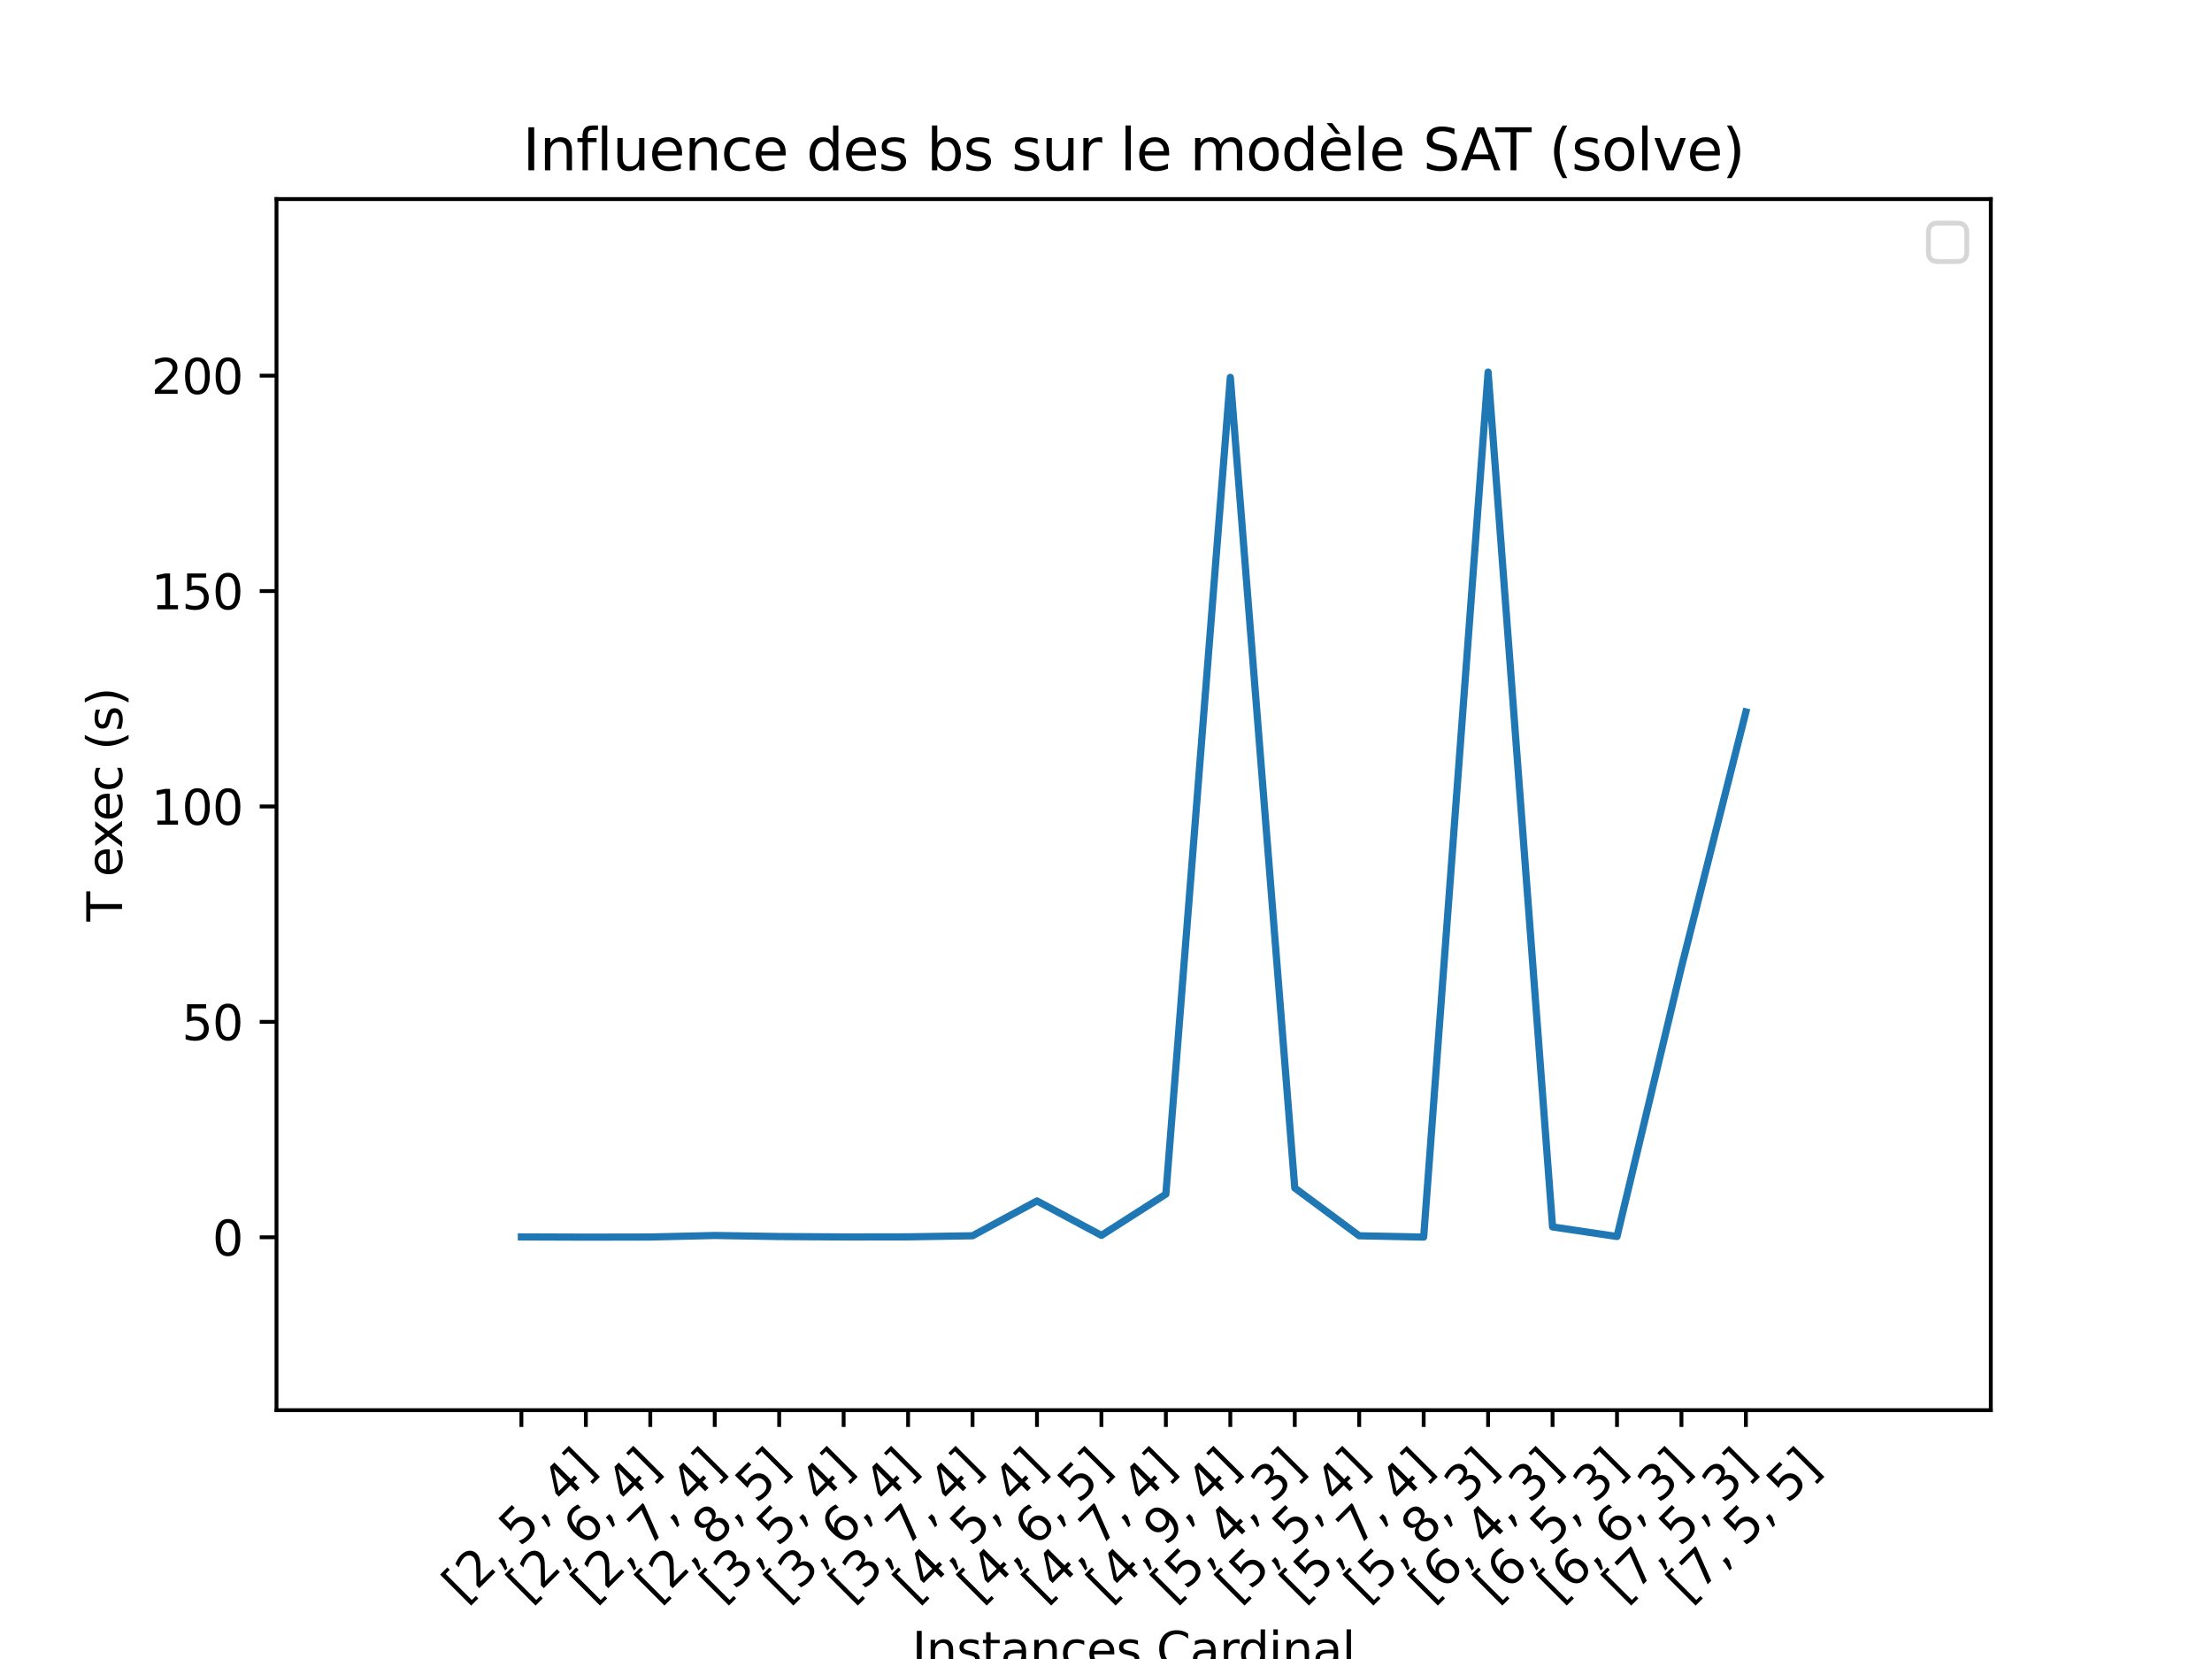 <?xml version="1.0" encoding="utf-8" standalone="no"?>
<!DOCTYPE svg PUBLIC "-//W3C//DTD SVG 1.1//EN"
  "http://www.w3.org/Graphics/SVG/1.1/DTD/svg11.dtd">
<svg xmlns:xlink="http://www.w3.org/1999/xlink" width="460.8pt" height="345.6pt" viewBox="0 0 460.8 345.6" xmlns="http://www.w3.org/2000/svg" version="1.1">
 <defs>
  <style type="text/css">*{stroke-linejoin: round; stroke-linecap: butt}</style>
 </defs>
 <g id="figure_1">
  <g id="patch_1">
   <path d="M 0 345.6 
L 460.8 345.6 
L 460.8 0 
L 0 0 
z
" style="fill: #ffffff"/>
  </g>
  <g id="axes_1">
   <g id="patch_2">
    <path d="M 57.6 293.76 
L 414.72 293.76 
L 414.72 41.472 
L 57.6 41.472 
z
" style="fill: #ffffff"/>
   </g>
   <g id="matplotlib.axis_1">
    <g id="xtick_1">
     <g id="line2d_1">
      <defs>
       <path id="ma778cc7fd9" d="M 0 0 
L 0 3.5 
" style="stroke: #000000; stroke-width: 0.8"/>
      </defs>
      <g>
       <use xlink:href="#ma778cc7fd9" x="108.617" y="293.76" style="stroke: #000000; stroke-width: 0.8"/>
      </g>
     </g>
     <g id="text_1">
      <!-- [2, 5, 4] -->
      <g transform="translate(96.566 334.137) rotate(-45) scale(0.1 -0.1)">
       <defs>
        <path id="DejaVuSans-5b" d="M 550 4863 
L 1875 4863 
L 1875 4416 
L 1125 4416 
L 1125 -397 
L 1875 -397 
L 1875 -844 
L 550 -844 
L 550 4863 
z
" transform="scale(0.016)"/>
        <path id="DejaVuSans-32" d="M 1228 531 
L 3431 531 
L 3431 0 
L 469 0 
L 469 531 
Q 828 903 1448 1529 
Q 2069 2156 2228 2338 
Q 2531 2678 2651 2914 
Q 2772 3150 2772 3378 
Q 2772 3750 2511 3984 
Q 2250 4219 1831 4219 
Q 1534 4219 1204 4116 
Q 875 4013 500 3803 
L 500 4441 
Q 881 4594 1212 4672 
Q 1544 4750 1819 4750 
Q 2544 4750 2975 4387 
Q 3406 4025 3406 3419 
Q 3406 3131 3298 2873 
Q 3191 2616 2906 2266 
Q 2828 2175 2409 1742 
Q 1991 1309 1228 531 
z
" transform="scale(0.016)"/>
        <path id="DejaVuSans-2c" d="M 750 794 
L 1409 794 
L 1409 256 
L 897 -744 
L 494 -744 
L 750 256 
L 750 794 
z
" transform="scale(0.016)"/>
        <path id="DejaVuSans-20" transform="scale(0.016)"/>
        <path id="DejaVuSans-35" d="M 691 4666 
L 3169 4666 
L 3169 4134 
L 1269 4134 
L 1269 2991 
Q 1406 3038 1543 3061 
Q 1681 3084 1819 3084 
Q 2600 3084 3056 2656 
Q 3513 2228 3513 1497 
Q 3513 744 3044 326 
Q 2575 -91 1722 -91 
Q 1428 -91 1123 -41 
Q 819 9 494 109 
L 494 744 
Q 775 591 1075 516 
Q 1375 441 1709 441 
Q 2250 441 2565 725 
Q 2881 1009 2881 1497 
Q 2881 1984 2565 2268 
Q 2250 2553 1709 2553 
Q 1456 2553 1204 2497 
Q 953 2441 691 2322 
L 691 4666 
z
" transform="scale(0.016)"/>
        <path id="DejaVuSans-34" d="M 2419 4116 
L 825 1625 
L 2419 1625 
L 2419 4116 
z
M 2253 4666 
L 3047 4666 
L 3047 1625 
L 3713 1625 
L 3713 1100 
L 3047 1100 
L 3047 0 
L 2419 0 
L 2419 1100 
L 313 1100 
L 313 1709 
L 2253 4666 
z
" transform="scale(0.016)"/>
        <path id="DejaVuSans-5d" d="M 1947 4863 
L 1947 -844 
L 622 -844 
L 622 -397 
L 1369 -397 
L 1369 4416 
L 622 4416 
L 622 4863 
L 1947 4863 
z
" transform="scale(0.016)"/>
       </defs>
       <use xlink:href="#DejaVuSans-5b"/>
       <use xlink:href="#DejaVuSans-32" x="39.014"/>
       <use xlink:href="#DejaVuSans-2c" x="102.637"/>
       <use xlink:href="#DejaVuSans-20" x="134.424"/>
       <use xlink:href="#DejaVuSans-35" x="166.211"/>
       <use xlink:href="#DejaVuSans-2c" x="229.834"/>
       <use xlink:href="#DejaVuSans-20" x="261.621"/>
       <use xlink:href="#DejaVuSans-34" x="293.408"/>
       <use xlink:href="#DejaVuSans-5d" x="357.031"/>
      </g>
     </g>
    </g>
    <g id="xtick_2">
     <g id="line2d_2">
      <g>
       <use xlink:href="#ma778cc7fd9" x="122.043" y="293.76" style="stroke: #000000; stroke-width: 0.8"/>
      </g>
     </g>
     <g id="text_2">
      <!-- [2, 6, 4] -->
      <g transform="translate(109.992 334.137) rotate(-45) scale(0.1 -0.1)">
       <defs>
        <path id="DejaVuSans-36" d="M 2113 2584 
Q 1688 2584 1439 2293 
Q 1191 2003 1191 1497 
Q 1191 994 1439 701 
Q 1688 409 2113 409 
Q 2538 409 2786 701 
Q 3034 994 3034 1497 
Q 3034 2003 2786 2293 
Q 2538 2584 2113 2584 
z
M 3366 4563 
L 3366 3988 
Q 3128 4100 2886 4159 
Q 2644 4219 2406 4219 
Q 1781 4219 1451 3797 
Q 1122 3375 1075 2522 
Q 1259 2794 1537 2939 
Q 1816 3084 2150 3084 
Q 2853 3084 3261 2657 
Q 3669 2231 3669 1497 
Q 3669 778 3244 343 
Q 2819 -91 2113 -91 
Q 1303 -91 875 529 
Q 447 1150 447 2328 
Q 447 3434 972 4092 
Q 1497 4750 2381 4750 
Q 2619 4750 2861 4703 
Q 3103 4656 3366 4563 
z
" transform="scale(0.016)"/>
       </defs>
       <use xlink:href="#DejaVuSans-5b"/>
       <use xlink:href="#DejaVuSans-32" x="39.014"/>
       <use xlink:href="#DejaVuSans-2c" x="102.637"/>
       <use xlink:href="#DejaVuSans-20" x="134.424"/>
       <use xlink:href="#DejaVuSans-36" x="166.211"/>
       <use xlink:href="#DejaVuSans-2c" x="229.834"/>
       <use xlink:href="#DejaVuSans-20" x="261.621"/>
       <use xlink:href="#DejaVuSans-34" x="293.408"/>
       <use xlink:href="#DejaVuSans-5d" x="357.031"/>
      </g>
     </g>
    </g>
    <g id="xtick_3">
     <g id="line2d_3">
      <g>
       <use xlink:href="#ma778cc7fd9" x="135.468" y="293.76" style="stroke: #000000; stroke-width: 0.8"/>
      </g>
     </g>
     <g id="text_3">
      <!-- [2, 7, 4] -->
      <g transform="translate(123.418 334.137) rotate(-45) scale(0.1 -0.1)">
       <defs>
        <path id="DejaVuSans-37" d="M 525 4666 
L 3525 4666 
L 3525 4397 
L 1831 0 
L 1172 0 
L 2766 4134 
L 525 4134 
L 525 4666 
z
" transform="scale(0.016)"/>
       </defs>
       <use xlink:href="#DejaVuSans-5b"/>
       <use xlink:href="#DejaVuSans-32" x="39.014"/>
       <use xlink:href="#DejaVuSans-2c" x="102.637"/>
       <use xlink:href="#DejaVuSans-20" x="134.424"/>
       <use xlink:href="#DejaVuSans-37" x="166.211"/>
       <use xlink:href="#DejaVuSans-2c" x="229.834"/>
       <use xlink:href="#DejaVuSans-20" x="261.621"/>
       <use xlink:href="#DejaVuSans-34" x="293.408"/>
       <use xlink:href="#DejaVuSans-5d" x="357.031"/>
      </g>
     </g>
    </g>
    <g id="xtick_4">
     <g id="line2d_4">
      <g>
       <use xlink:href="#ma778cc7fd9" x="148.894" y="293.76" style="stroke: #000000; stroke-width: 0.8"/>
      </g>
     </g>
     <g id="text_4">
      <!-- [2, 8, 5] -->
      <g transform="translate(136.843 334.137) rotate(-45) scale(0.1 -0.1)">
       <defs>
        <path id="DejaVuSans-38" d="M 2034 2216 
Q 1584 2216 1326 1975 
Q 1069 1734 1069 1313 
Q 1069 891 1326 650 
Q 1584 409 2034 409 
Q 2484 409 2743 651 
Q 3003 894 3003 1313 
Q 3003 1734 2745 1975 
Q 2488 2216 2034 2216 
z
M 1403 2484 
Q 997 2584 770 2862 
Q 544 3141 544 3541 
Q 544 4100 942 4425 
Q 1341 4750 2034 4750 
Q 2731 4750 3128 4425 
Q 3525 4100 3525 3541 
Q 3525 3141 3298 2862 
Q 3072 2584 2669 2484 
Q 3125 2378 3379 2068 
Q 3634 1759 3634 1313 
Q 3634 634 3220 271 
Q 2806 -91 2034 -91 
Q 1263 -91 848 271 
Q 434 634 434 1313 
Q 434 1759 690 2068 
Q 947 2378 1403 2484 
z
M 1172 3481 
Q 1172 3119 1398 2916 
Q 1625 2713 2034 2713 
Q 2441 2713 2670 2916 
Q 2900 3119 2900 3481 
Q 2900 3844 2670 4047 
Q 2441 4250 2034 4250 
Q 1625 4250 1398 4047 
Q 1172 3844 1172 3481 
z
" transform="scale(0.016)"/>
       </defs>
       <use xlink:href="#DejaVuSans-5b"/>
       <use xlink:href="#DejaVuSans-32" x="39.014"/>
       <use xlink:href="#DejaVuSans-2c" x="102.637"/>
       <use xlink:href="#DejaVuSans-20" x="134.424"/>
       <use xlink:href="#DejaVuSans-38" x="166.211"/>
       <use xlink:href="#DejaVuSans-2c" x="229.834"/>
       <use xlink:href="#DejaVuSans-20" x="261.621"/>
       <use xlink:href="#DejaVuSans-35" x="293.408"/>
       <use xlink:href="#DejaVuSans-5d" x="357.031"/>
      </g>
     </g>
    </g>
    <g id="xtick_5">
     <g id="line2d_5">
      <g>
       <use xlink:href="#ma778cc7fd9" x="162.319" y="293.76" style="stroke: #000000; stroke-width: 0.8"/>
      </g>
     </g>
     <g id="text_5">
      <!-- [3, 5, 4] -->
      <g transform="translate(150.269 334.137) rotate(-45) scale(0.1 -0.1)">
       <defs>
        <path id="DejaVuSans-33" d="M 2597 2516 
Q 3050 2419 3304 2112 
Q 3559 1806 3559 1356 
Q 3559 666 3084 287 
Q 2609 -91 1734 -91 
Q 1441 -91 1130 -33 
Q 819 25 488 141 
L 488 750 
Q 750 597 1062 519 
Q 1375 441 1716 441 
Q 2309 441 2620 675 
Q 2931 909 2931 1356 
Q 2931 1769 2642 2001 
Q 2353 2234 1838 2234 
L 1294 2234 
L 1294 2753 
L 1863 2753 
Q 2328 2753 2575 2939 
Q 2822 3125 2822 3475 
Q 2822 3834 2567 4026 
Q 2313 4219 1838 4219 
Q 1578 4219 1281 4162 
Q 984 4106 628 3988 
L 628 4550 
Q 988 4650 1302 4700 
Q 1616 4750 1894 4750 
Q 2613 4750 3031 4423 
Q 3450 4097 3450 3541 
Q 3450 3153 3228 2886 
Q 3006 2619 2597 2516 
z
" transform="scale(0.016)"/>
       </defs>
       <use xlink:href="#DejaVuSans-5b"/>
       <use xlink:href="#DejaVuSans-33" x="39.014"/>
       <use xlink:href="#DejaVuSans-2c" x="102.637"/>
       <use xlink:href="#DejaVuSans-20" x="134.424"/>
       <use xlink:href="#DejaVuSans-35" x="166.211"/>
       <use xlink:href="#DejaVuSans-2c" x="229.834"/>
       <use xlink:href="#DejaVuSans-20" x="261.621"/>
       <use xlink:href="#DejaVuSans-34" x="293.408"/>
       <use xlink:href="#DejaVuSans-5d" x="357.031"/>
      </g>
     </g>
    </g>
    <g id="xtick_6">
     <g id="line2d_6">
      <g>
       <use xlink:href="#ma778cc7fd9" x="175.745" y="293.76" style="stroke: #000000; stroke-width: 0.8"/>
      </g>
     </g>
     <g id="text_6">
      <!-- [3, 6, 4] -->
      <g transform="translate(163.694 334.137) rotate(-45) scale(0.1 -0.1)">
       <use xlink:href="#DejaVuSans-5b"/>
       <use xlink:href="#DejaVuSans-33" x="39.014"/>
       <use xlink:href="#DejaVuSans-2c" x="102.637"/>
       <use xlink:href="#DejaVuSans-20" x="134.424"/>
       <use xlink:href="#DejaVuSans-36" x="166.211"/>
       <use xlink:href="#DejaVuSans-2c" x="229.834"/>
       <use xlink:href="#DejaVuSans-20" x="261.621"/>
       <use xlink:href="#DejaVuSans-34" x="293.408"/>
       <use xlink:href="#DejaVuSans-5d" x="357.031"/>
      </g>
     </g>
    </g>
    <g id="xtick_7">
     <g id="line2d_7">
      <g>
       <use xlink:href="#ma778cc7fd9" x="189.171" y="293.76" style="stroke: #000000; stroke-width: 0.8"/>
      </g>
     </g>
     <g id="text_7">
      <!-- [3, 7, 4] -->
      <g transform="translate(177.12 334.137) rotate(-45) scale(0.1 -0.1)">
       <use xlink:href="#DejaVuSans-5b"/>
       <use xlink:href="#DejaVuSans-33" x="39.014"/>
       <use xlink:href="#DejaVuSans-2c" x="102.637"/>
       <use xlink:href="#DejaVuSans-20" x="134.424"/>
       <use xlink:href="#DejaVuSans-37" x="166.211"/>
       <use xlink:href="#DejaVuSans-2c" x="229.834"/>
       <use xlink:href="#DejaVuSans-20" x="261.621"/>
       <use xlink:href="#DejaVuSans-34" x="293.408"/>
       <use xlink:href="#DejaVuSans-5d" x="357.031"/>
      </g>
     </g>
    </g>
    <g id="xtick_8">
     <g id="line2d_8">
      <g>
       <use xlink:href="#ma778cc7fd9" x="202.596" y="293.76" style="stroke: #000000; stroke-width: 0.8"/>
      </g>
     </g>
     <g id="text_8">
      <!-- [4, 5, 4] -->
      <g transform="translate(190.545 334.137) rotate(-45) scale(0.1 -0.1)">
       <use xlink:href="#DejaVuSans-5b"/>
       <use xlink:href="#DejaVuSans-34" x="39.014"/>
       <use xlink:href="#DejaVuSans-2c" x="102.637"/>
       <use xlink:href="#DejaVuSans-20" x="134.424"/>
       <use xlink:href="#DejaVuSans-35" x="166.211"/>
       <use xlink:href="#DejaVuSans-2c" x="229.834"/>
       <use xlink:href="#DejaVuSans-20" x="261.621"/>
       <use xlink:href="#DejaVuSans-34" x="293.408"/>
       <use xlink:href="#DejaVuSans-5d" x="357.031"/>
      </g>
     </g>
    </g>
    <g id="xtick_9">
     <g id="line2d_9">
      <g>
       <use xlink:href="#ma778cc7fd9" x="216.022" y="293.76" style="stroke: #000000; stroke-width: 0.8"/>
      </g>
     </g>
     <g id="text_9">
      <!-- [4, 6, 5] -->
      <g transform="translate(203.971 334.137) rotate(-45) scale(0.1 -0.1)">
       <use xlink:href="#DejaVuSans-5b"/>
       <use xlink:href="#DejaVuSans-34" x="39.014"/>
       <use xlink:href="#DejaVuSans-2c" x="102.637"/>
       <use xlink:href="#DejaVuSans-20" x="134.424"/>
       <use xlink:href="#DejaVuSans-36" x="166.211"/>
       <use xlink:href="#DejaVuSans-2c" x="229.834"/>
       <use xlink:href="#DejaVuSans-20" x="261.621"/>
       <use xlink:href="#DejaVuSans-35" x="293.408"/>
       <use xlink:href="#DejaVuSans-5d" x="357.031"/>
      </g>
     </g>
    </g>
    <g id="xtick_10">
     <g id="line2d_10">
      <g>
       <use xlink:href="#ma778cc7fd9" x="229.447" y="293.76" style="stroke: #000000; stroke-width: 0.8"/>
      </g>
     </g>
     <g id="text_10">
      <!-- [4, 7, 4] -->
      <g transform="translate(217.397 334.137) rotate(-45) scale(0.1 -0.1)">
       <use xlink:href="#DejaVuSans-5b"/>
       <use xlink:href="#DejaVuSans-34" x="39.014"/>
       <use xlink:href="#DejaVuSans-2c" x="102.637"/>
       <use xlink:href="#DejaVuSans-20" x="134.424"/>
       <use xlink:href="#DejaVuSans-37" x="166.211"/>
       <use xlink:href="#DejaVuSans-2c" x="229.834"/>
       <use xlink:href="#DejaVuSans-20" x="261.621"/>
       <use xlink:href="#DejaVuSans-34" x="293.408"/>
       <use xlink:href="#DejaVuSans-5d" x="357.031"/>
      </g>
     </g>
    </g>
    <g id="xtick_11">
     <g id="line2d_11">
      <g>
       <use xlink:href="#ma778cc7fd9" x="242.873" y="293.76" style="stroke: #000000; stroke-width: 0.8"/>
      </g>
     </g>
     <g id="text_11">
      <!-- [4, 9, 4] -->
      <g transform="translate(230.822 334.137) rotate(-45) scale(0.1 -0.1)">
       <defs>
        <path id="DejaVuSans-39" d="M 703 97 
L 703 672 
Q 941 559 1184 500 
Q 1428 441 1663 441 
Q 2288 441 2617 861 
Q 2947 1281 2994 2138 
Q 2813 1869 2534 1725 
Q 2256 1581 1919 1581 
Q 1219 1581 811 2004 
Q 403 2428 403 3163 
Q 403 3881 828 4315 
Q 1253 4750 1959 4750 
Q 2769 4750 3195 4129 
Q 3622 3509 3622 2328 
Q 3622 1225 3098 567 
Q 2575 -91 1691 -91 
Q 1453 -91 1209 -44 
Q 966 3 703 97 
z
M 1959 2075 
Q 2384 2075 2632 2365 
Q 2881 2656 2881 3163 
Q 2881 3666 2632 3958 
Q 2384 4250 1959 4250 
Q 1534 4250 1286 3958 
Q 1038 3666 1038 3163 
Q 1038 2656 1286 2365 
Q 1534 2075 1959 2075 
z
" transform="scale(0.016)"/>
       </defs>
       <use xlink:href="#DejaVuSans-5b"/>
       <use xlink:href="#DejaVuSans-34" x="39.014"/>
       <use xlink:href="#DejaVuSans-2c" x="102.637"/>
       <use xlink:href="#DejaVuSans-20" x="134.424"/>
       <use xlink:href="#DejaVuSans-39" x="166.211"/>
       <use xlink:href="#DejaVuSans-2c" x="229.834"/>
       <use xlink:href="#DejaVuSans-20" x="261.621"/>
       <use xlink:href="#DejaVuSans-34" x="293.408"/>
       <use xlink:href="#DejaVuSans-5d" x="357.031"/>
      </g>
     </g>
    </g>
    <g id="xtick_12">
     <g id="line2d_12">
      <g>
       <use xlink:href="#ma778cc7fd9" x="256.298" y="293.76" style="stroke: #000000; stroke-width: 0.8"/>
      </g>
     </g>
     <g id="text_12">
      <!-- [5, 4, 3] -->
      <g transform="translate(244.248 334.137) rotate(-45) scale(0.1 -0.1)">
       <use xlink:href="#DejaVuSans-5b"/>
       <use xlink:href="#DejaVuSans-35" x="39.014"/>
       <use xlink:href="#DejaVuSans-2c" x="102.637"/>
       <use xlink:href="#DejaVuSans-20" x="134.424"/>
       <use xlink:href="#DejaVuSans-34" x="166.211"/>
       <use xlink:href="#DejaVuSans-2c" x="229.834"/>
       <use xlink:href="#DejaVuSans-20" x="261.621"/>
       <use xlink:href="#DejaVuSans-33" x="293.408"/>
       <use xlink:href="#DejaVuSans-5d" x="357.031"/>
      </g>
     </g>
    </g>
    <g id="xtick_13">
     <g id="line2d_13">
      <g>
       <use xlink:href="#ma778cc7fd9" x="269.724" y="293.76" style="stroke: #000000; stroke-width: 0.8"/>
      </g>
     </g>
     <g id="text_13">
      <!-- [5, 5, 4] -->
      <g transform="translate(257.673 334.137) rotate(-45) scale(0.1 -0.1)">
       <use xlink:href="#DejaVuSans-5b"/>
       <use xlink:href="#DejaVuSans-35" x="39.014"/>
       <use xlink:href="#DejaVuSans-2c" x="102.637"/>
       <use xlink:href="#DejaVuSans-20" x="134.424"/>
       <use xlink:href="#DejaVuSans-35" x="166.211"/>
       <use xlink:href="#DejaVuSans-2c" x="229.834"/>
       <use xlink:href="#DejaVuSans-20" x="261.621"/>
       <use xlink:href="#DejaVuSans-34" x="293.408"/>
       <use xlink:href="#DejaVuSans-5d" x="357.031"/>
      </g>
     </g>
    </g>
    <g id="xtick_14">
     <g id="line2d_14">
      <g>
       <use xlink:href="#ma778cc7fd9" x="283.149" y="293.76" style="stroke: #000000; stroke-width: 0.8"/>
      </g>
     </g>
     <g id="text_14">
      <!-- [5, 7, 4] -->
      <g transform="translate(271.099 334.137) rotate(-45) scale(0.1 -0.1)">
       <use xlink:href="#DejaVuSans-5b"/>
       <use xlink:href="#DejaVuSans-35" x="39.014"/>
       <use xlink:href="#DejaVuSans-2c" x="102.637"/>
       <use xlink:href="#DejaVuSans-20" x="134.424"/>
       <use xlink:href="#DejaVuSans-37" x="166.211"/>
       <use xlink:href="#DejaVuSans-2c" x="229.834"/>
       <use xlink:href="#DejaVuSans-20" x="261.621"/>
       <use xlink:href="#DejaVuSans-34" x="293.408"/>
       <use xlink:href="#DejaVuSans-5d" x="357.031"/>
      </g>
     </g>
    </g>
    <g id="xtick_15">
     <g id="line2d_15">
      <g>
       <use xlink:href="#ma778cc7fd9" x="296.575" y="293.76" style="stroke: #000000; stroke-width: 0.8"/>
      </g>
     </g>
     <g id="text_15">
      <!-- [5, 8, 3] -->
      <g transform="translate(284.524 334.137) rotate(-45) scale(0.1 -0.1)">
       <use xlink:href="#DejaVuSans-5b"/>
       <use xlink:href="#DejaVuSans-35" x="39.014"/>
       <use xlink:href="#DejaVuSans-2c" x="102.637"/>
       <use xlink:href="#DejaVuSans-20" x="134.424"/>
       <use xlink:href="#DejaVuSans-38" x="166.211"/>
       <use xlink:href="#DejaVuSans-2c" x="229.834"/>
       <use xlink:href="#DejaVuSans-20" x="261.621"/>
       <use xlink:href="#DejaVuSans-33" x="293.408"/>
       <use xlink:href="#DejaVuSans-5d" x="357.031"/>
      </g>
     </g>
    </g>
    <g id="xtick_16">
     <g id="line2d_16">
      <g>
       <use xlink:href="#ma778cc7fd9" x="310.001" y="293.76" style="stroke: #000000; stroke-width: 0.8"/>
      </g>
     </g>
     <g id="text_16">
      <!-- [6, 4, 3] -->
      <g transform="translate(297.95 334.137) rotate(-45) scale(0.1 -0.1)">
       <use xlink:href="#DejaVuSans-5b"/>
       <use xlink:href="#DejaVuSans-36" x="39.014"/>
       <use xlink:href="#DejaVuSans-2c" x="102.637"/>
       <use xlink:href="#DejaVuSans-20" x="134.424"/>
       <use xlink:href="#DejaVuSans-34" x="166.211"/>
       <use xlink:href="#DejaVuSans-2c" x="229.834"/>
       <use xlink:href="#DejaVuSans-20" x="261.621"/>
       <use xlink:href="#DejaVuSans-33" x="293.408"/>
       <use xlink:href="#DejaVuSans-5d" x="357.031"/>
      </g>
     </g>
    </g>
    <g id="xtick_17">
     <g id="line2d_17">
      <g>
       <use xlink:href="#ma778cc7fd9" x="323.426" y="293.76" style="stroke: #000000; stroke-width: 0.8"/>
      </g>
     </g>
     <g id="text_17">
      <!-- [6, 5, 3] -->
      <g transform="translate(311.376 334.137) rotate(-45) scale(0.1 -0.1)">
       <use xlink:href="#DejaVuSans-5b"/>
       <use xlink:href="#DejaVuSans-36" x="39.014"/>
       <use xlink:href="#DejaVuSans-2c" x="102.637"/>
       <use xlink:href="#DejaVuSans-20" x="134.424"/>
       <use xlink:href="#DejaVuSans-35" x="166.211"/>
       <use xlink:href="#DejaVuSans-2c" x="229.834"/>
       <use xlink:href="#DejaVuSans-20" x="261.621"/>
       <use xlink:href="#DejaVuSans-33" x="293.408"/>
       <use xlink:href="#DejaVuSans-5d" x="357.031"/>
      </g>
     </g>
    </g>
    <g id="xtick_18">
     <g id="line2d_18">
      <g>
       <use xlink:href="#ma778cc7fd9" x="336.852" y="293.76" style="stroke: #000000; stroke-width: 0.8"/>
      </g>
     </g>
     <g id="text_18">
      <!-- [6, 6, 3] -->
      <g transform="translate(324.801 334.137) rotate(-45) scale(0.1 -0.1)">
       <use xlink:href="#DejaVuSans-5b"/>
       <use xlink:href="#DejaVuSans-36" x="39.014"/>
       <use xlink:href="#DejaVuSans-2c" x="102.637"/>
       <use xlink:href="#DejaVuSans-20" x="134.424"/>
       <use xlink:href="#DejaVuSans-36" x="166.211"/>
       <use xlink:href="#DejaVuSans-2c" x="229.834"/>
       <use xlink:href="#DejaVuSans-20" x="261.621"/>
       <use xlink:href="#DejaVuSans-33" x="293.408"/>
       <use xlink:href="#DejaVuSans-5d" x="357.031"/>
      </g>
     </g>
    </g>
    <g id="xtick_19">
     <g id="line2d_19">
      <g>
       <use xlink:href="#ma778cc7fd9" x="350.277" y="293.76" style="stroke: #000000; stroke-width: 0.8"/>
      </g>
     </g>
     <g id="text_19">
      <!-- [7, 5, 3] -->
      <g transform="translate(338.227 334.137) rotate(-45) scale(0.1 -0.1)">
       <use xlink:href="#DejaVuSans-5b"/>
       <use xlink:href="#DejaVuSans-37" x="39.014"/>
       <use xlink:href="#DejaVuSans-2c" x="102.637"/>
       <use xlink:href="#DejaVuSans-20" x="134.424"/>
       <use xlink:href="#DejaVuSans-35" x="166.211"/>
       <use xlink:href="#DejaVuSans-2c" x="229.834"/>
       <use xlink:href="#DejaVuSans-20" x="261.621"/>
       <use xlink:href="#DejaVuSans-33" x="293.408"/>
       <use xlink:href="#DejaVuSans-5d" x="357.031"/>
      </g>
     </g>
    </g>
    <g id="xtick_20">
     <g id="line2d_20">
      <g>
       <use xlink:href="#ma778cc7fd9" x="363.703" y="293.76" style="stroke: #000000; stroke-width: 0.8"/>
      </g>
     </g>
     <g id="text_20">
      <!-- [7, 5, 5] -->
      <g transform="translate(351.652 334.137) rotate(-45) scale(0.1 -0.1)">
       <use xlink:href="#DejaVuSans-5b"/>
       <use xlink:href="#DejaVuSans-37" x="39.014"/>
       <use xlink:href="#DejaVuSans-2c" x="102.637"/>
       <use xlink:href="#DejaVuSans-20" x="134.424"/>
       <use xlink:href="#DejaVuSans-35" x="166.211"/>
       <use xlink:href="#DejaVuSans-2c" x="229.834"/>
       <use xlink:href="#DejaVuSans-20" x="261.621"/>
       <use xlink:href="#DejaVuSans-35" x="293.408"/>
       <use xlink:href="#DejaVuSans-5d" x="357.031"/>
      </g>
     </g>
    </g>
    <g id="text_21">
     <!-- Instances Cardinal -->
     <g transform="translate(189.99 347.206) scale(0.1 -0.1)">
      <defs>
       <path id="DejaVuSans-49" d="M 628 4666 
L 1259 4666 
L 1259 0 
L 628 0 
L 628 4666 
z
" transform="scale(0.016)"/>
       <path id="DejaVuSans-6e" d="M 3513 2113 
L 3513 0 
L 2938 0 
L 2938 2094 
Q 2938 2591 2744 2837 
Q 2550 3084 2163 3084 
Q 1697 3084 1428 2787 
Q 1159 2491 1159 1978 
L 1159 0 
L 581 0 
L 581 3500 
L 1159 3500 
L 1159 2956 
Q 1366 3272 1645 3428 
Q 1925 3584 2291 3584 
Q 2894 3584 3203 3211 
Q 3513 2838 3513 2113 
z
" transform="scale(0.016)"/>
       <path id="DejaVuSans-73" d="M 2834 3397 
L 2834 2853 
Q 2591 2978 2328 3040 
Q 2066 3103 1784 3103 
Q 1356 3103 1142 2972 
Q 928 2841 928 2578 
Q 928 2378 1081 2264 
Q 1234 2150 1697 2047 
L 1894 2003 
Q 2506 1872 2764 1633 
Q 3022 1394 3022 966 
Q 3022 478 2636 193 
Q 2250 -91 1575 -91 
Q 1294 -91 989 -36 
Q 684 19 347 128 
L 347 722 
Q 666 556 975 473 
Q 1284 391 1588 391 
Q 1994 391 2212 530 
Q 2431 669 2431 922 
Q 2431 1156 2273 1281 
Q 2116 1406 1581 1522 
L 1381 1569 
Q 847 1681 609 1914 
Q 372 2147 372 2553 
Q 372 3047 722 3315 
Q 1072 3584 1716 3584 
Q 2034 3584 2315 3537 
Q 2597 3491 2834 3397 
z
" transform="scale(0.016)"/>
       <path id="DejaVuSans-74" d="M 1172 4494 
L 1172 3500 
L 2356 3500 
L 2356 3053 
L 1172 3053 
L 1172 1153 
Q 1172 725 1289 603 
Q 1406 481 1766 481 
L 2356 481 
L 2356 0 
L 1766 0 
Q 1100 0 847 248 
Q 594 497 594 1153 
L 594 3053 
L 172 3053 
L 172 3500 
L 594 3500 
L 594 4494 
L 1172 4494 
z
" transform="scale(0.016)"/>
       <path id="DejaVuSans-61" d="M 2194 1759 
Q 1497 1759 1228 1600 
Q 959 1441 959 1056 
Q 959 750 1161 570 
Q 1363 391 1709 391 
Q 2188 391 2477 730 
Q 2766 1069 2766 1631 
L 2766 1759 
L 2194 1759 
z
M 3341 1997 
L 3341 0 
L 2766 0 
L 2766 531 
Q 2569 213 2275 61 
Q 1981 -91 1556 -91 
Q 1019 -91 701 211 
Q 384 513 384 1019 
Q 384 1609 779 1909 
Q 1175 2209 1959 2209 
L 2766 2209 
L 2766 2266 
Q 2766 2663 2505 2880 
Q 2244 3097 1772 3097 
Q 1472 3097 1187 3025 
Q 903 2953 641 2809 
L 641 3341 
Q 956 3463 1253 3523 
Q 1550 3584 1831 3584 
Q 2591 3584 2966 3190 
Q 3341 2797 3341 1997 
z
" transform="scale(0.016)"/>
       <path id="DejaVuSans-63" d="M 3122 3366 
L 3122 2828 
Q 2878 2963 2633 3030 
Q 2388 3097 2138 3097 
Q 1578 3097 1268 2742 
Q 959 2388 959 1747 
Q 959 1106 1268 751 
Q 1578 397 2138 397 
Q 2388 397 2633 464 
Q 2878 531 3122 666 
L 3122 134 
Q 2881 22 2623 -34 
Q 2366 -91 2075 -91 
Q 1284 -91 818 406 
Q 353 903 353 1747 
Q 353 2603 823 3093 
Q 1294 3584 2113 3584 
Q 2378 3584 2631 3529 
Q 2884 3475 3122 3366 
z
" transform="scale(0.016)"/>
       <path id="DejaVuSans-65" d="M 3597 1894 
L 3597 1613 
L 953 1613 
Q 991 1019 1311 708 
Q 1631 397 2203 397 
Q 2534 397 2845 478 
Q 3156 559 3463 722 
L 3463 178 
Q 3153 47 2828 -22 
Q 2503 -91 2169 -91 
Q 1331 -91 842 396 
Q 353 884 353 1716 
Q 353 2575 817 3079 
Q 1281 3584 2069 3584 
Q 2775 3584 3186 3129 
Q 3597 2675 3597 1894 
z
M 3022 2063 
Q 3016 2534 2758 2815 
Q 2500 3097 2075 3097 
Q 1594 3097 1305 2825 
Q 1016 2553 972 2059 
L 3022 2063 
z
" transform="scale(0.016)"/>
       <path id="DejaVuSans-43" d="M 4122 4306 
L 4122 3641 
Q 3803 3938 3442 4084 
Q 3081 4231 2675 4231 
Q 1875 4231 1450 3742 
Q 1025 3253 1025 2328 
Q 1025 1406 1450 917 
Q 1875 428 2675 428 
Q 3081 428 3442 575 
Q 3803 722 4122 1019 
L 4122 359 
Q 3791 134 3420 21 
Q 3050 -91 2638 -91 
Q 1578 -91 968 557 
Q 359 1206 359 2328 
Q 359 3453 968 4101 
Q 1578 4750 2638 4750 
Q 3056 4750 3426 4639 
Q 3797 4528 4122 4306 
z
" transform="scale(0.016)"/>
       <path id="DejaVuSans-72" d="M 2631 2963 
Q 2534 3019 2420 3045 
Q 2306 3072 2169 3072 
Q 1681 3072 1420 2755 
Q 1159 2438 1159 1844 
L 1159 0 
L 581 0 
L 581 3500 
L 1159 3500 
L 1159 2956 
Q 1341 3275 1631 3429 
Q 1922 3584 2338 3584 
Q 2397 3584 2469 3576 
Q 2541 3569 2628 3553 
L 2631 2963 
z
" transform="scale(0.016)"/>
       <path id="DejaVuSans-64" d="M 2906 2969 
L 2906 4863 
L 3481 4863 
L 3481 0 
L 2906 0 
L 2906 525 
Q 2725 213 2448 61 
Q 2172 -91 1784 -91 
Q 1150 -91 751 415 
Q 353 922 353 1747 
Q 353 2572 751 3078 
Q 1150 3584 1784 3584 
Q 2172 3584 2448 3432 
Q 2725 3281 2906 2969 
z
M 947 1747 
Q 947 1113 1208 752 
Q 1469 391 1925 391 
Q 2381 391 2643 752 
Q 2906 1113 2906 1747 
Q 2906 2381 2643 2742 
Q 2381 3103 1925 3103 
Q 1469 3103 1208 2742 
Q 947 2381 947 1747 
z
" transform="scale(0.016)"/>
       <path id="DejaVuSans-69" d="M 603 3500 
L 1178 3500 
L 1178 0 
L 603 0 
L 603 3500 
z
M 603 4863 
L 1178 4863 
L 1178 4134 
L 603 4134 
L 603 4863 
z
" transform="scale(0.016)"/>
       <path id="DejaVuSans-6c" d="M 603 4863 
L 1178 4863 
L 1178 0 
L 603 0 
L 603 4863 
z
" transform="scale(0.016)"/>
      </defs>
      <use xlink:href="#DejaVuSans-49"/>
      <use xlink:href="#DejaVuSans-6e" x="29.492"/>
      <use xlink:href="#DejaVuSans-73" x="92.871"/>
      <use xlink:href="#DejaVuSans-74" x="144.971"/>
      <use xlink:href="#DejaVuSans-61" x="184.18"/>
      <use xlink:href="#DejaVuSans-6e" x="245.459"/>
      <use xlink:href="#DejaVuSans-63" x="308.838"/>
      <use xlink:href="#DejaVuSans-65" x="363.818"/>
      <use xlink:href="#DejaVuSans-73" x="425.342"/>
      <use xlink:href="#DejaVuSans-20" x="477.441"/>
      <use xlink:href="#DejaVuSans-43" x="509.229"/>
      <use xlink:href="#DejaVuSans-61" x="579.053"/>
      <use xlink:href="#DejaVuSans-72" x="640.332"/>
      <use xlink:href="#DejaVuSans-64" x="679.695"/>
      <use xlink:href="#DejaVuSans-69" x="743.172"/>
      <use xlink:href="#DejaVuSans-6e" x="770.955"/>
      <use xlink:href="#DejaVuSans-61" x="834.334"/>
      <use xlink:href="#DejaVuSans-6c" x="895.613"/>
     </g>
    </g>
   </g>
   <g id="matplotlib.axis_2">
    <g id="ytick_1">
     <g id="line2d_21">
      <defs>
       <path id="mff8859b265" d="M 0 0 
L -3.5 0 
" style="stroke: #000000; stroke-width: 0.8"/>
      </defs>
      <g>
       <use xlink:href="#mff8859b265" x="57.6" y="257.748" style="stroke: #000000; stroke-width: 0.8"/>
      </g>
     </g>
     <g id="text_22">
      <!-- 0 -->
      <g transform="translate(44.237 261.547) scale(0.1 -0.1)">
       <defs>
        <path id="DejaVuSans-30" d="M 2034 4250 
Q 1547 4250 1301 3770 
Q 1056 3291 1056 2328 
Q 1056 1369 1301 889 
Q 1547 409 2034 409 
Q 2525 409 2770 889 
Q 3016 1369 3016 2328 
Q 3016 3291 2770 3770 
Q 2525 4250 2034 4250 
z
M 2034 4750 
Q 2819 4750 3233 4129 
Q 3647 3509 3647 2328 
Q 3647 1150 3233 529 
Q 2819 -91 2034 -91 
Q 1250 -91 836 529 
Q 422 1150 422 2328 
Q 422 3509 836 4129 
Q 1250 4750 2034 4750 
z
" transform="scale(0.016)"/>
       </defs>
       <use xlink:href="#DejaVuSans-30"/>
      </g>
     </g>
    </g>
    <g id="ytick_2">
     <g id="line2d_22">
      <g>
       <use xlink:href="#mff8859b265" x="57.6" y="212.874" style="stroke: #000000; stroke-width: 0.8"/>
      </g>
     </g>
     <g id="text_23">
      <!-- 50 -->
      <g transform="translate(37.875 216.673) scale(0.1 -0.1)">
       <use xlink:href="#DejaVuSans-35"/>
       <use xlink:href="#DejaVuSans-30" x="63.623"/>
      </g>
     </g>
    </g>
    <g id="ytick_3">
     <g id="line2d_23">
      <g>
       <use xlink:href="#mff8859b265" x="57.6" y="168.001" style="stroke: #000000; stroke-width: 0.8"/>
      </g>
     </g>
     <g id="text_24">
      <!-- 100 -->
      <g transform="translate(31.512 171.8) scale(0.1 -0.1)">
       <defs>
        <path id="DejaVuSans-31" d="M 794 531 
L 1825 531 
L 1825 4091 
L 703 3866 
L 703 4441 
L 1819 4666 
L 2450 4666 
L 2450 531 
L 3481 531 
L 3481 0 
L 794 0 
L 794 531 
z
" transform="scale(0.016)"/>
       </defs>
       <use xlink:href="#DejaVuSans-31"/>
       <use xlink:href="#DejaVuSans-30" x="63.623"/>
       <use xlink:href="#DejaVuSans-30" x="127.246"/>
      </g>
     </g>
    </g>
    <g id="ytick_4">
     <g id="line2d_24">
      <g>
       <use xlink:href="#mff8859b265" x="57.6" y="123.127" style="stroke: #000000; stroke-width: 0.8"/>
      </g>
     </g>
     <g id="text_25">
      <!-- 150 -->
      <g transform="translate(31.512 126.926) scale(0.1 -0.1)">
       <use xlink:href="#DejaVuSans-31"/>
       <use xlink:href="#DejaVuSans-35" x="63.623"/>
       <use xlink:href="#DejaVuSans-30" x="127.246"/>
      </g>
     </g>
    </g>
    <g id="ytick_5">
     <g id="line2d_25">
      <g>
       <use xlink:href="#mff8859b265" x="57.6" y="78.253" style="stroke: #000000; stroke-width: 0.8"/>
      </g>
     </g>
     <g id="text_26">
      <!-- 200 -->
      <g transform="translate(31.512 82.052) scale(0.1 -0.1)">
       <use xlink:href="#DejaVuSans-32"/>
       <use xlink:href="#DejaVuSans-30" x="63.623"/>
       <use xlink:href="#DejaVuSans-30" x="127.246"/>
      </g>
     </g>
    </g>
    <g id="text_27">
     <!-- T exec (s) -->
     <g transform="translate(25.433 191.972) rotate(-90) scale(0.1 -0.1)">
      <defs>
       <path id="DejaVuSans-54" d="M -19 4666 
L 3928 4666 
L 3928 4134 
L 2272 4134 
L 2272 0 
L 1638 0 
L 1638 4134 
L -19 4134 
L -19 4666 
z
" transform="scale(0.016)"/>
       <path id="DejaVuSans-78" d="M 3513 3500 
L 2247 1797 
L 3578 0 
L 2900 0 
L 1881 1375 
L 863 0 
L 184 0 
L 1544 1831 
L 300 3500 
L 978 3500 
L 1906 2253 
L 2834 3500 
L 3513 3500 
z
" transform="scale(0.016)"/>
       <path id="DejaVuSans-28" d="M 1984 4856 
Q 1566 4138 1362 3434 
Q 1159 2731 1159 2009 
Q 1159 1288 1364 580 
Q 1569 -128 1984 -844 
L 1484 -844 
Q 1016 -109 783 600 
Q 550 1309 550 2009 
Q 550 2706 781 3412 
Q 1013 4119 1484 4856 
L 1984 4856 
z
" transform="scale(0.016)"/>
       <path id="DejaVuSans-29" d="M 513 4856 
L 1013 4856 
Q 1481 4119 1714 3412 
Q 1947 2706 1947 2009 
Q 1947 1309 1714 600 
Q 1481 -109 1013 -844 
L 513 -844 
Q 928 -128 1133 580 
Q 1338 1288 1338 2009 
Q 1338 2731 1133 3434 
Q 928 4138 513 4856 
z
" transform="scale(0.016)"/>
      </defs>
      <use xlink:href="#DejaVuSans-54"/>
      <use xlink:href="#DejaVuSans-20" x="61.084"/>
      <use xlink:href="#DejaVuSans-65" x="92.871"/>
      <use xlink:href="#DejaVuSans-78" x="152.645"/>
      <use xlink:href="#DejaVuSans-65" x="208.699"/>
      <use xlink:href="#DejaVuSans-63" x="270.223"/>
      <use xlink:href="#DejaVuSans-20" x="325.203"/>
      <use xlink:href="#DejaVuSans-28" x="356.99"/>
      <use xlink:href="#DejaVuSans-73" x="396.004"/>
      <use xlink:href="#DejaVuSans-29" x="448.104"/>
     </g>
    </g>
   </g>
   <g id="line2d_26">
    <path d="M 108.617 257.673 
L 122.043 257.719 
L 135.468 257.694 
L 148.894 257.372 
L 162.319 257.592 
L 175.745 257.68 
L 189.171 257.66 
L 202.596 257.432 
L 216.022 250.179 
L 229.447 257.353 
L 242.873 248.758 
L 256.298 78.613 
L 269.724 247.48 
L 283.149 257.436 
L 296.575 257.707 
L 310.001 77.513 
L 323.426 255.589 
L 336.852 257.586 
L 350.277 201.456 
L 363.703 148.308 
" clip-path="url(#p13020280c8)" style="fill: none; stroke: #1f77b4; stroke-width: 1.5; stroke-linecap: square"/>
   </g>
   <g id="patch_3">
    <path d="M 57.6 293.76 
L 57.6 41.472 
" style="fill: none; stroke: #000000; stroke-width: 0.8; stroke-linejoin: miter; stroke-linecap: square"/>
   </g>
   <g id="patch_4">
    <path d="M 414.72 293.76 
L 414.72 41.472 
" style="fill: none; stroke: #000000; stroke-width: 0.8; stroke-linejoin: miter; stroke-linecap: square"/>
   </g>
   <g id="patch_5">
    <path d="M 57.6 293.76 
L 414.72 293.76 
" style="fill: none; stroke: #000000; stroke-width: 0.8; stroke-linejoin: miter; stroke-linecap: square"/>
   </g>
   <g id="patch_6">
    <path d="M 57.6 41.472 
L 414.72 41.472 
" style="fill: none; stroke: #000000; stroke-width: 0.8; stroke-linejoin: miter; stroke-linecap: square"/>
   </g>
   <g id="text_28">
    <!-- Influence des bs sur le modèle SAT (solve) -->
    <g transform="translate(108.868 35.472) scale(0.12 -0.12)">
     <defs>
      <path id="DejaVuSans-66" d="M 2375 4863 
L 2375 4384 
L 1825 4384 
Q 1516 4384 1395 4259 
Q 1275 4134 1275 3809 
L 1275 3500 
L 2222 3500 
L 2222 3053 
L 1275 3053 
L 1275 0 
L 697 0 
L 697 3053 
L 147 3053 
L 147 3500 
L 697 3500 
L 697 3744 
Q 697 4328 969 4595 
Q 1241 4863 1831 4863 
L 2375 4863 
z
" transform="scale(0.016)"/>
      <path id="DejaVuSans-75" d="M 544 1381 
L 544 3500 
L 1119 3500 
L 1119 1403 
Q 1119 906 1312 657 
Q 1506 409 1894 409 
Q 2359 409 2629 706 
Q 2900 1003 2900 1516 
L 2900 3500 
L 3475 3500 
L 3475 0 
L 2900 0 
L 2900 538 
Q 2691 219 2414 64 
Q 2138 -91 1772 -91 
Q 1169 -91 856 284 
Q 544 659 544 1381 
z
M 1991 3584 
L 1991 3584 
z
" transform="scale(0.016)"/>
      <path id="DejaVuSans-62" d="M 3116 1747 
Q 3116 2381 2855 2742 
Q 2594 3103 2138 3103 
Q 1681 3103 1420 2742 
Q 1159 2381 1159 1747 
Q 1159 1113 1420 752 
Q 1681 391 2138 391 
Q 2594 391 2855 752 
Q 3116 1113 3116 1747 
z
M 1159 2969 
Q 1341 3281 1617 3432 
Q 1894 3584 2278 3584 
Q 2916 3584 3314 3078 
Q 3713 2572 3713 1747 
Q 3713 922 3314 415 
Q 2916 -91 2278 -91 
Q 1894 -91 1617 61 
Q 1341 213 1159 525 
L 1159 0 
L 581 0 
L 581 4863 
L 1159 4863 
L 1159 2969 
z
" transform="scale(0.016)"/>
      <path id="DejaVuSans-6d" d="M 3328 2828 
Q 3544 3216 3844 3400 
Q 4144 3584 4550 3584 
Q 5097 3584 5394 3201 
Q 5691 2819 5691 2113 
L 5691 0 
L 5113 0 
L 5113 2094 
Q 5113 2597 4934 2840 
Q 4756 3084 4391 3084 
Q 3944 3084 3684 2787 
Q 3425 2491 3425 1978 
L 3425 0 
L 2847 0 
L 2847 2094 
Q 2847 2600 2669 2842 
Q 2491 3084 2119 3084 
Q 1678 3084 1418 2786 
Q 1159 2488 1159 1978 
L 1159 0 
L 581 0 
L 581 3500 
L 1159 3500 
L 1159 2956 
Q 1356 3278 1631 3431 
Q 1906 3584 2284 3584 
Q 2666 3584 2933 3390 
Q 3200 3197 3328 2828 
z
" transform="scale(0.016)"/>
      <path id="DejaVuSans-6f" d="M 1959 3097 
Q 1497 3097 1228 2736 
Q 959 2375 959 1747 
Q 959 1119 1226 758 
Q 1494 397 1959 397 
Q 2419 397 2687 759 
Q 2956 1122 2956 1747 
Q 2956 2369 2687 2733 
Q 2419 3097 1959 3097 
z
M 1959 3584 
Q 2709 3584 3137 3096 
Q 3566 2609 3566 1747 
Q 3566 888 3137 398 
Q 2709 -91 1959 -91 
Q 1206 -91 779 398 
Q 353 888 353 1747 
Q 353 2609 779 3096 
Q 1206 3584 1959 3584 
z
" transform="scale(0.016)"/>
      <path id="DejaVuSans-e8" d="M 3597 1894 
L 3597 1613 
L 953 1613 
Q 991 1019 1311 708 
Q 1631 397 2203 397 
Q 2534 397 2845 478 
Q 3156 559 3463 722 
L 3463 178 
Q 3153 47 2828 -22 
Q 2503 -91 2169 -91 
Q 1331 -91 842 396 
Q 353 884 353 1716 
Q 353 2575 817 3079 
Q 1281 3584 2069 3584 
Q 2775 3584 3186 3129 
Q 3597 2675 3597 1894 
z
M 3022 2063 
Q 3016 2534 2758 2815 
Q 2500 3097 2075 3097 
Q 1594 3097 1305 2825 
Q 1016 2553 972 2059 
L 3022 2063 
z
M 1579 5119 
L 2460 3950 
L 1982 3950 
L 963 5119 
L 1579 5119 
z
" transform="scale(0.016)"/>
      <path id="DejaVuSans-53" d="M 3425 4513 
L 3425 3897 
Q 3066 4069 2747 4153 
Q 2428 4238 2131 4238 
Q 1616 4238 1336 4038 
Q 1056 3838 1056 3469 
Q 1056 3159 1242 3001 
Q 1428 2844 1947 2747 
L 2328 2669 
Q 3034 2534 3370 2195 
Q 3706 1856 3706 1288 
Q 3706 609 3251 259 
Q 2797 -91 1919 -91 
Q 1588 -91 1214 -16 
Q 841 59 441 206 
L 441 856 
Q 825 641 1194 531 
Q 1563 422 1919 422 
Q 2459 422 2753 634 
Q 3047 847 3047 1241 
Q 3047 1584 2836 1778 
Q 2625 1972 2144 2069 
L 1759 2144 
Q 1053 2284 737 2584 
Q 422 2884 422 3419 
Q 422 4038 858 4394 
Q 1294 4750 2059 4750 
Q 2388 4750 2728 4690 
Q 3069 4631 3425 4513 
z
" transform="scale(0.016)"/>
      <path id="DejaVuSans-41" d="M 2188 4044 
L 1331 1722 
L 3047 1722 
L 2188 4044 
z
M 1831 4666 
L 2547 4666 
L 4325 0 
L 3669 0 
L 3244 1197 
L 1141 1197 
L 716 0 
L 50 0 
L 1831 4666 
z
" transform="scale(0.016)"/>
      <path id="DejaVuSans-76" d="M 191 3500 
L 800 3500 
L 1894 563 
L 2988 3500 
L 3597 3500 
L 2284 0 
L 1503 0 
L 191 3500 
z
" transform="scale(0.016)"/>
     </defs>
     <use xlink:href="#DejaVuSans-49"/>
     <use xlink:href="#DejaVuSans-6e" x="29.492"/>
     <use xlink:href="#DejaVuSans-66" x="92.871"/>
     <use xlink:href="#DejaVuSans-6c" x="128.076"/>
     <use xlink:href="#DejaVuSans-75" x="155.859"/>
     <use xlink:href="#DejaVuSans-65" x="219.238"/>
     <use xlink:href="#DejaVuSans-6e" x="280.762"/>
     <use xlink:href="#DejaVuSans-63" x="344.141"/>
     <use xlink:href="#DejaVuSans-65" x="399.121"/>
     <use xlink:href="#DejaVuSans-20" x="460.645"/>
     <use xlink:href="#DejaVuSans-64" x="492.432"/>
     <use xlink:href="#DejaVuSans-65" x="555.908"/>
     <use xlink:href="#DejaVuSans-73" x="617.432"/>
     <use xlink:href="#DejaVuSans-20" x="669.531"/>
     <use xlink:href="#DejaVuSans-62" x="701.318"/>
     <use xlink:href="#DejaVuSans-73" x="764.795"/>
     <use xlink:href="#DejaVuSans-20" x="816.895"/>
     <use xlink:href="#DejaVuSans-73" x="848.682"/>
     <use xlink:href="#DejaVuSans-75" x="900.781"/>
     <use xlink:href="#DejaVuSans-72" x="964.16"/>
     <use xlink:href="#DejaVuSans-20" x="1005.273"/>
     <use xlink:href="#DejaVuSans-6c" x="1037.061"/>
     <use xlink:href="#DejaVuSans-65" x="1064.844"/>
     <use xlink:href="#DejaVuSans-20" x="1126.367"/>
     <use xlink:href="#DejaVuSans-6d" x="1158.154"/>
     <use xlink:href="#DejaVuSans-6f" x="1255.566"/>
     <use xlink:href="#DejaVuSans-64" x="1316.748"/>
     <use xlink:href="#DejaVuSans-e8" x="1380.225"/>
     <use xlink:href="#DejaVuSans-6c" x="1441.748"/>
     <use xlink:href="#DejaVuSans-65" x="1469.531"/>
     <use xlink:href="#DejaVuSans-20" x="1531.055"/>
     <use xlink:href="#DejaVuSans-53" x="1562.842"/>
     <use xlink:href="#DejaVuSans-41" x="1628.193"/>
     <use xlink:href="#DejaVuSans-54" x="1688.852"/>
     <use xlink:href="#DejaVuSans-20" x="1749.936"/>
     <use xlink:href="#DejaVuSans-28" x="1781.723"/>
     <use xlink:href="#DejaVuSans-73" x="1820.736"/>
     <use xlink:href="#DejaVuSans-6f" x="1872.836"/>
     <use xlink:href="#DejaVuSans-6c" x="1934.018"/>
     <use xlink:href="#DejaVuSans-76" x="1961.801"/>
     <use xlink:href="#DejaVuSans-65" x="2020.98"/>
     <use xlink:href="#DejaVuSans-29" x="2082.504"/>
    </g>
   </g>
   <g id="legend_1">
    <g id="patch_7">
     <path d="M 403.72 54.472 
L 407.72 54.472 
Q 409.72 54.472 409.72 52.472 
L 409.72 48.472 
Q 409.72 46.472 407.72 46.472 
L 403.72 46.472 
Q 401.72 46.472 401.72 48.472 
L 401.72 52.472 
Q 401.72 54.472 403.72 54.472 
z
" style="fill: #ffffff; opacity: 0.8; stroke: #cccccc; stroke-linejoin: miter"/>
    </g>
   </g>
  </g>
 </g>
 <defs>
  <clipPath id="p13020280c8">
   <rect x="57.6" y="41.472" width="357.12" height="252.288"/>
  </clipPath>
 </defs>
</svg>
